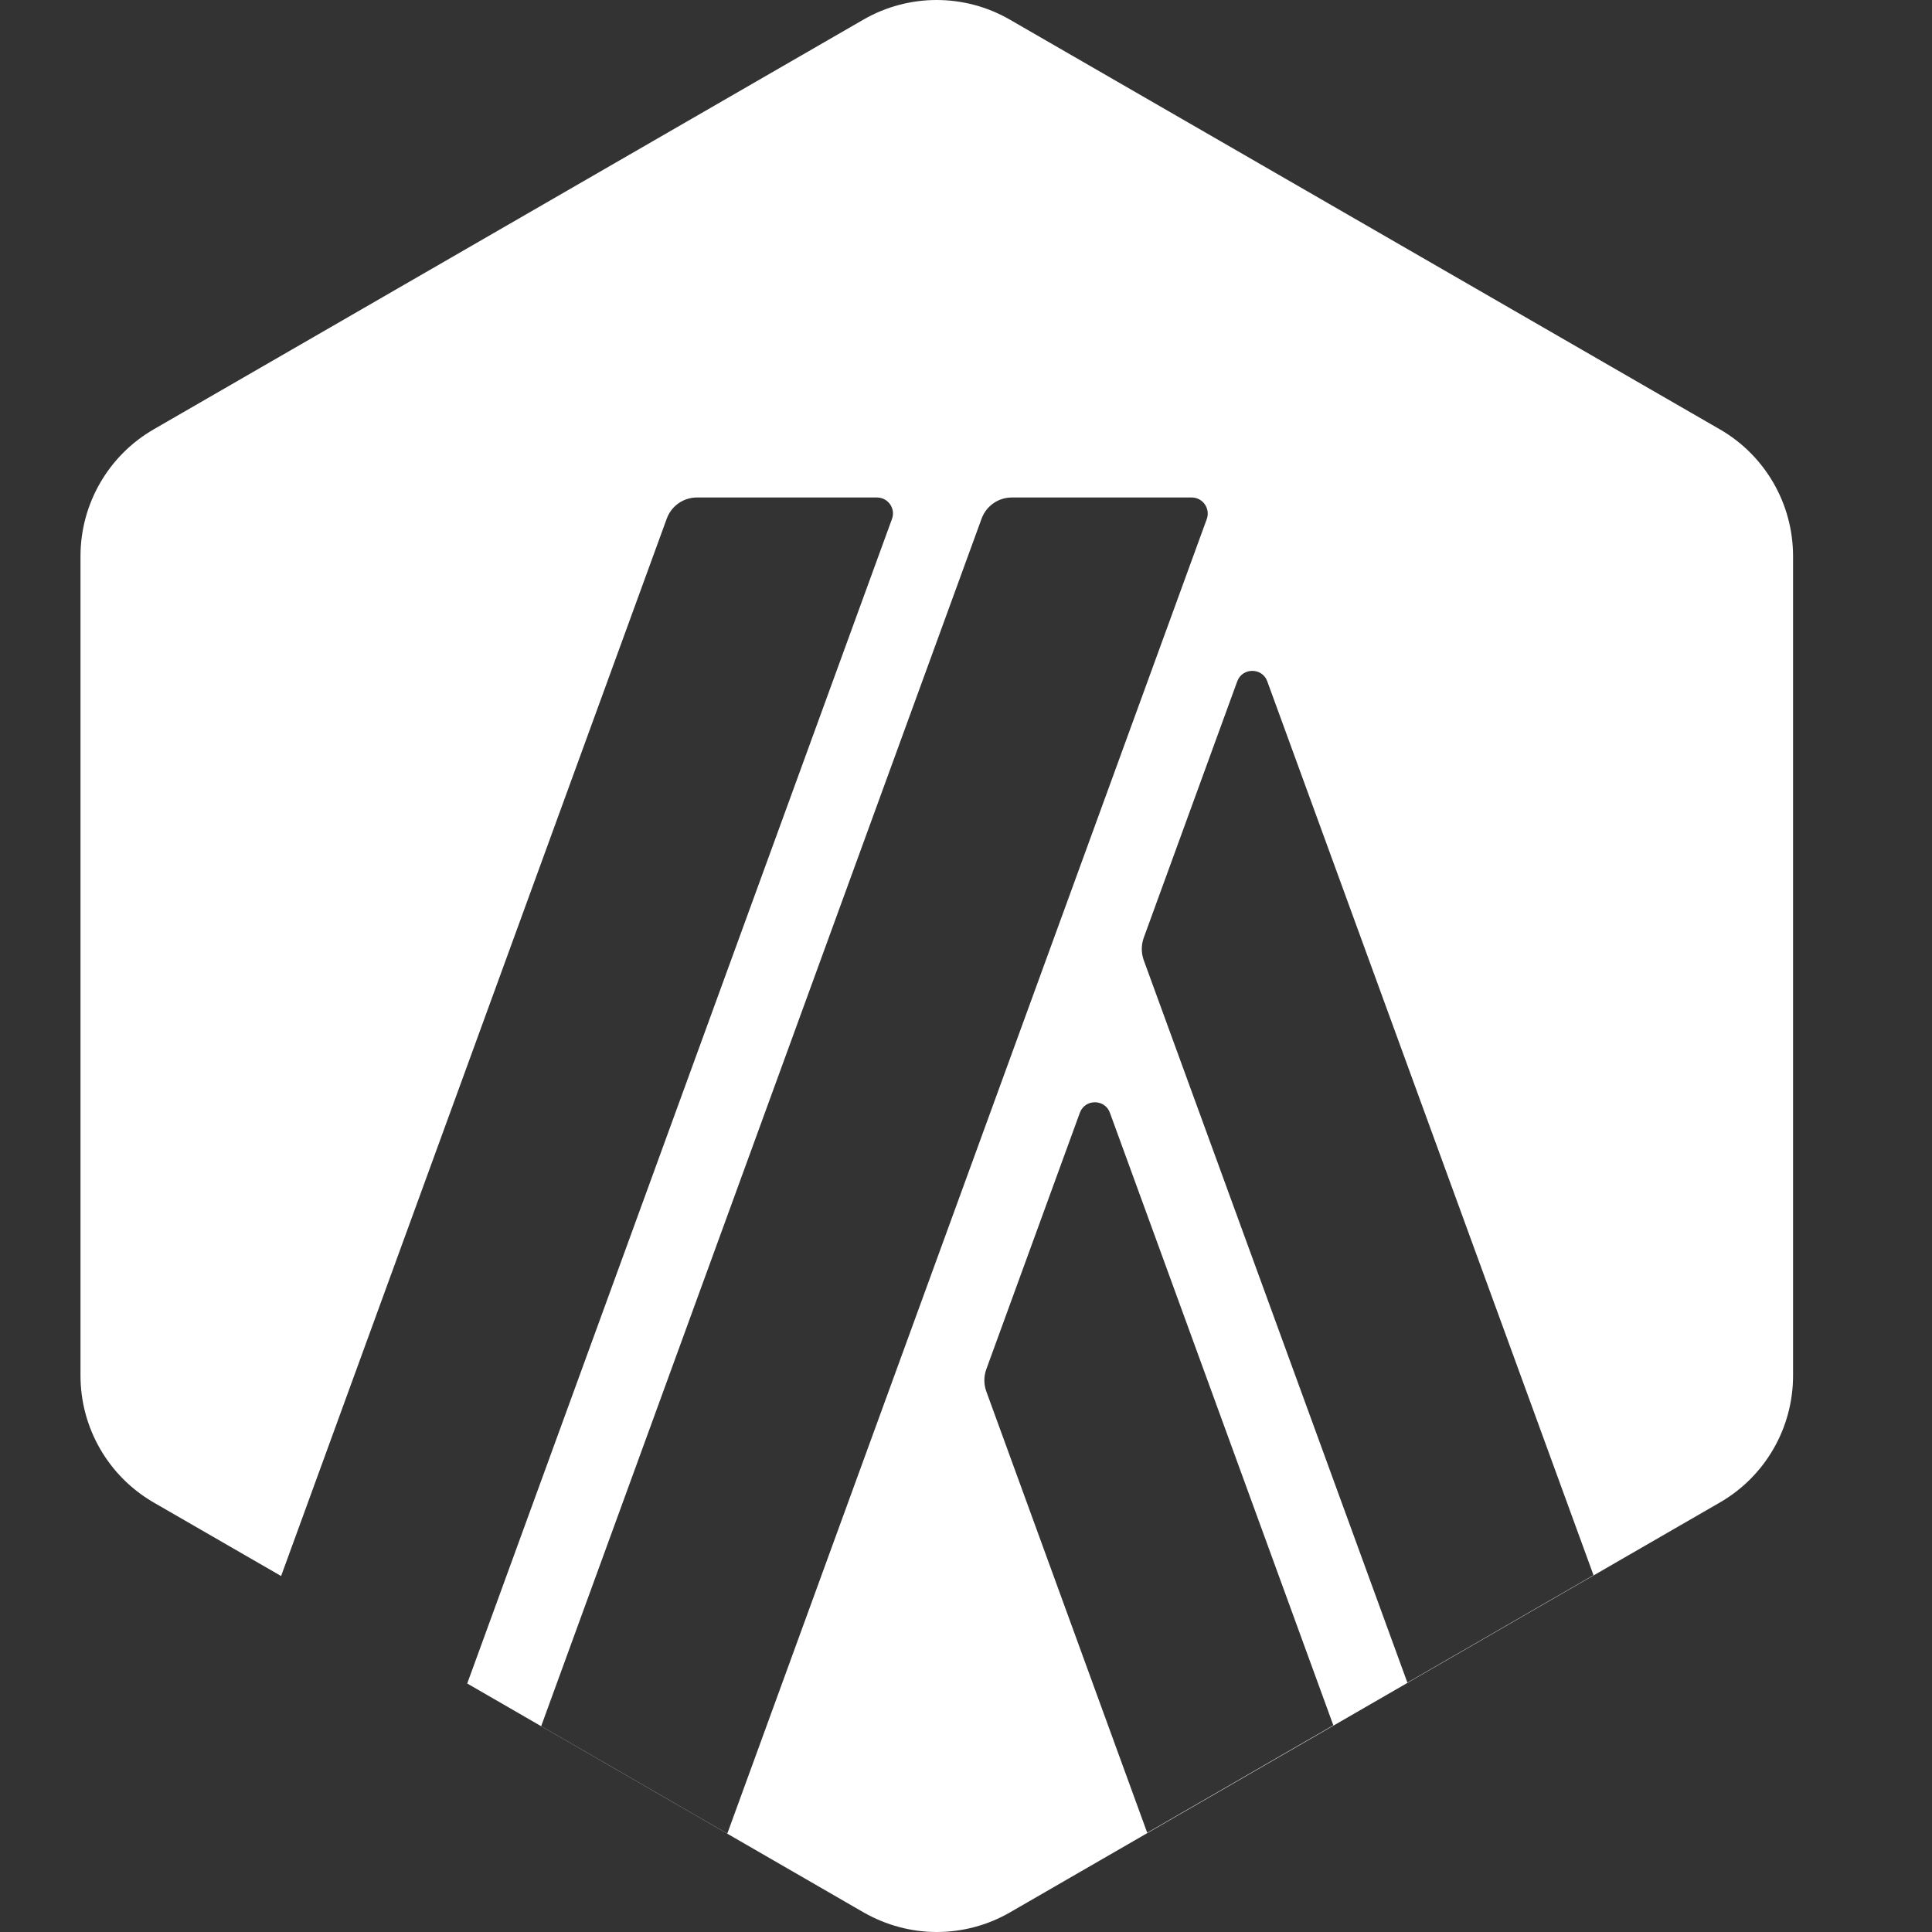 <svg width="24" height="24" viewBox="0 0 24 24" fill="none" xmlns="http://www.w3.org/2000/svg">
<rect x="0" y="0" width="24" height="24" fill="#333333" stroke="none"/>
<path fill-rule="evenodd" clip-rule="evenodd" d="M11.635 0C11.322 0 11.007 0.081 10.725 0.244L1.91 5.333C1.347 5.658 1 6.259 1 6.909V17.089C1 17.739 1.347 18.34 1.91 18.665L3.492 19.578L8.283 6.442C8.34 6.285 8.49 6.18 8.657 6.18H10.893C11.033 6.18 11.129 6.318 11.08 6.448L5.804 20.913L10.727 23.756C11.009 23.917 11.322 24 11.637 24C11.95 24 12.265 23.919 12.547 23.756L21.364 18.665C21.928 18.34 22.274 17.739 22.274 17.089V6.909C22.274 6.259 21.928 5.658 21.364 5.333L12.545 0.244C12.263 0.081 11.948 0 11.635 0ZM15.743 8.465C15.681 8.29 15.432 8.29 15.369 8.465L14.207 11.652C14.176 11.74 14.176 11.837 14.207 11.925L17.483 20.902L19.795 19.567L15.743 8.465ZM13.414 13.824L12.252 17.01C12.22 17.099 12.22 17.195 12.252 17.284L14.251 22.767L16.563 21.432L13.788 13.824C13.725 13.649 13.477 13.649 13.414 13.824ZM14.804 6.18H12.569C12.401 6.18 12.252 6.285 12.194 6.442L6.723 21.442L9.035 22.777L14.991 6.448C15.038 6.318 14.942 6.18 14.804 6.18Z" fill="white"/>
</svg>
